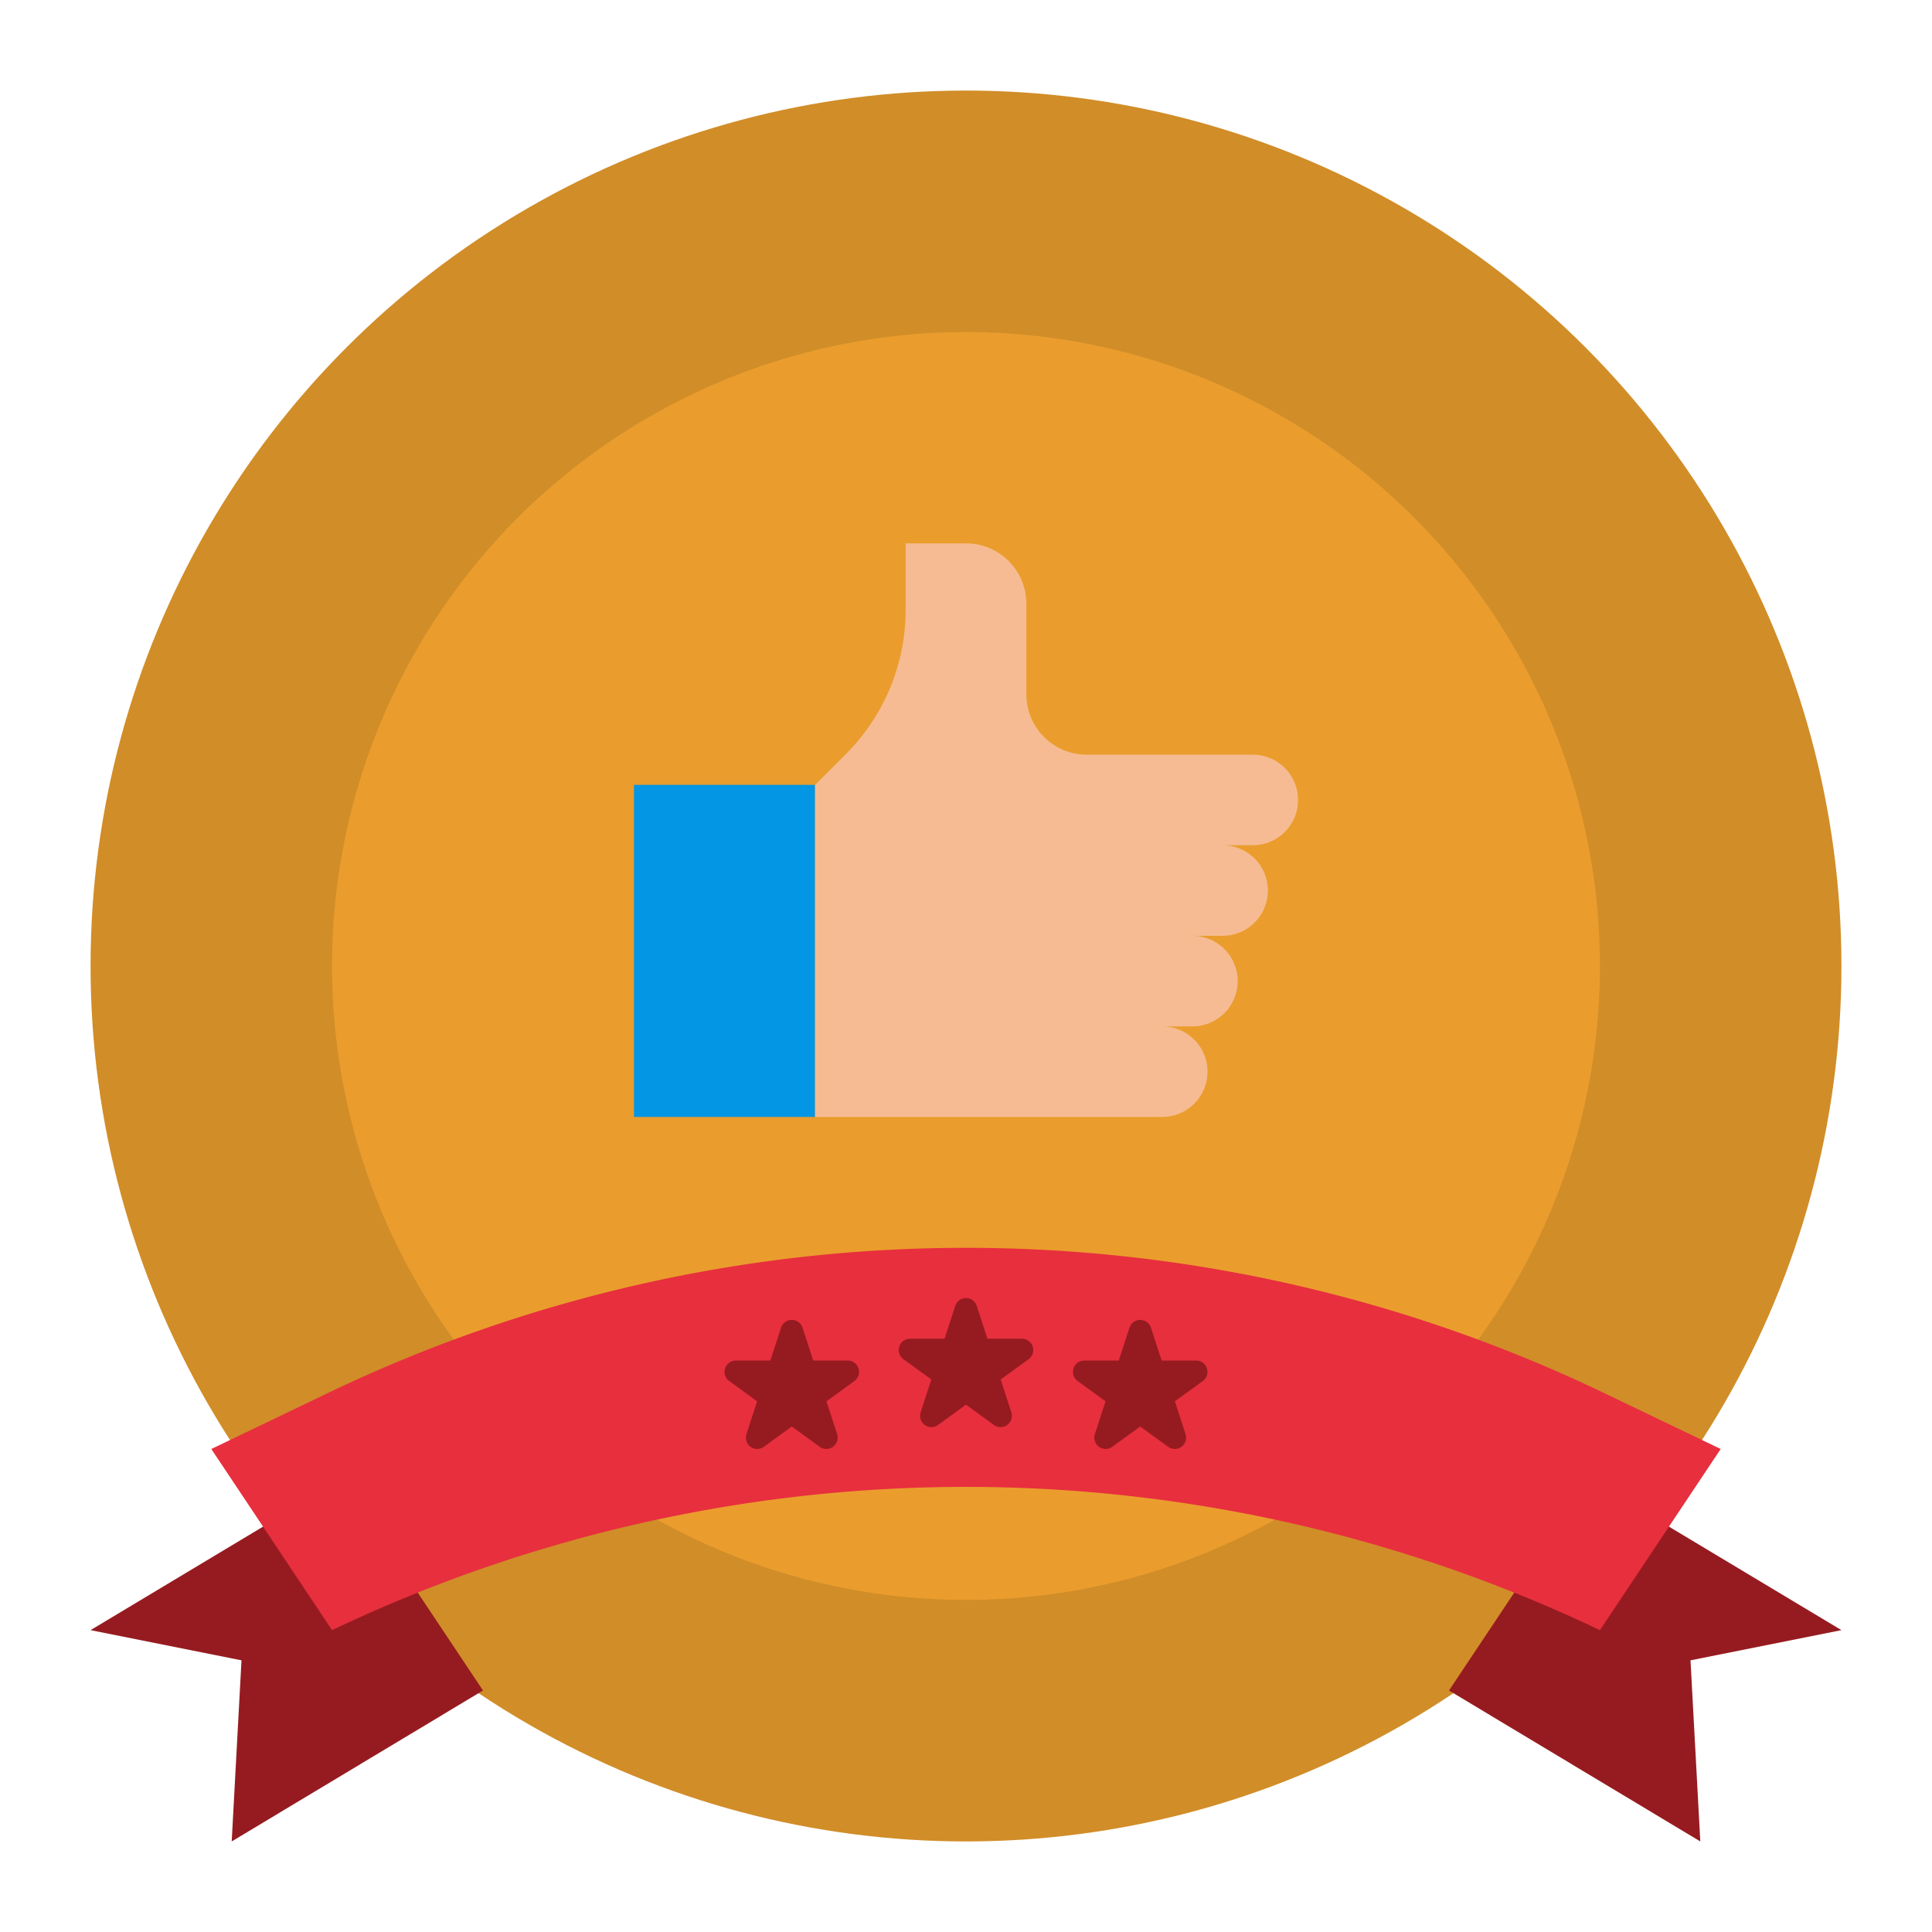 <svg height="512" viewBox="0 0 512 512" width="512" xmlns="http://www.w3.org/2000/svg"><g id="flat"><circle cx="256" cy="256" fill="#d18d28" r="232"/><circle cx="256" cy="256" fill="#ea9d2d" r="168"/><path d="m73.398 402.361-49.398 29.639 40 8-2.597 48 66.597-40-19.199-28.798z" fill="#961b20"/><path d="m436 400.8 52 31.2-40 8 2.597 48-66.597-40 20.878-31.317z" fill="#961b20"/><path d="m168 208h48v88h-48z" fill="#0296e5"/><path d="m344 212a12 12 0 0 0 -12-12h-44a16 16 0 0 1 -16-16v-24a16 16 0 0 0 -16-16h-16v17.632a54 54 0 0 1 -15.816 38.184l-8.184 8.184v88h92a12 12 0 0 0 0-24h8a12 12 0 0 0 0-24h8a12 12 0 0 0 0-24h8a12 12 0 0 0 12-12z" fill="#f6bb92"/><path d="m86.907 369.165-30.907 14.835 32 48a390.756 390.756 0 0 1 336 0l32-48-30.907-14.835a390.754 390.754 0 0 0 -338.186 0z" fill="#e82f3e"/><g fill="#961b20"><path d="m258.853 346.073 2.827 8.7h9.147a3 3 0 0 1 1.763 5.427l-7.4 5.377 2.827 8.7a3 3 0 0 1 -4.617 3.354l-7.4-5.377-7.4 5.377a3 3 0 0 1 -4.617-3.354l2.827-8.7-7.4-5.377a3 3 0 0 1 1.763-5.427h9.147l2.827-8.7a3 3 0 0 1 5.706 0z"/><path d="m212.686 351.857 2.827 8.7h9.147a3 3 0 0 1 1.763 5.427l-7.4 5.377 2.826 8.7a3 3 0 0 1 -4.616 3.354l-7.4-5.376-7.4 5.376a3 3 0 0 1 -4.617-3.354l2.827-8.7-7.4-5.377a3 3 0 0 1 1.764-5.427h9.147l2.827-8.7a3 3 0 0 1 5.705 0z"/><path d="m305.02 351.857 2.827 8.7h9.147a3 3 0 0 1 1.764 5.427l-7.4 5.377 2.827 8.7a3 3 0 0 1 -4.617 3.354l-7.4-5.376-7.4 5.376a3 3 0 0 1 -4.616-3.354l2.826-8.7-7.4-5.377a3 3 0 0 1 1.763-5.427h9.147l2.827-8.7a3 3 0 0 1 5.705 0z"/></g></g></svg>